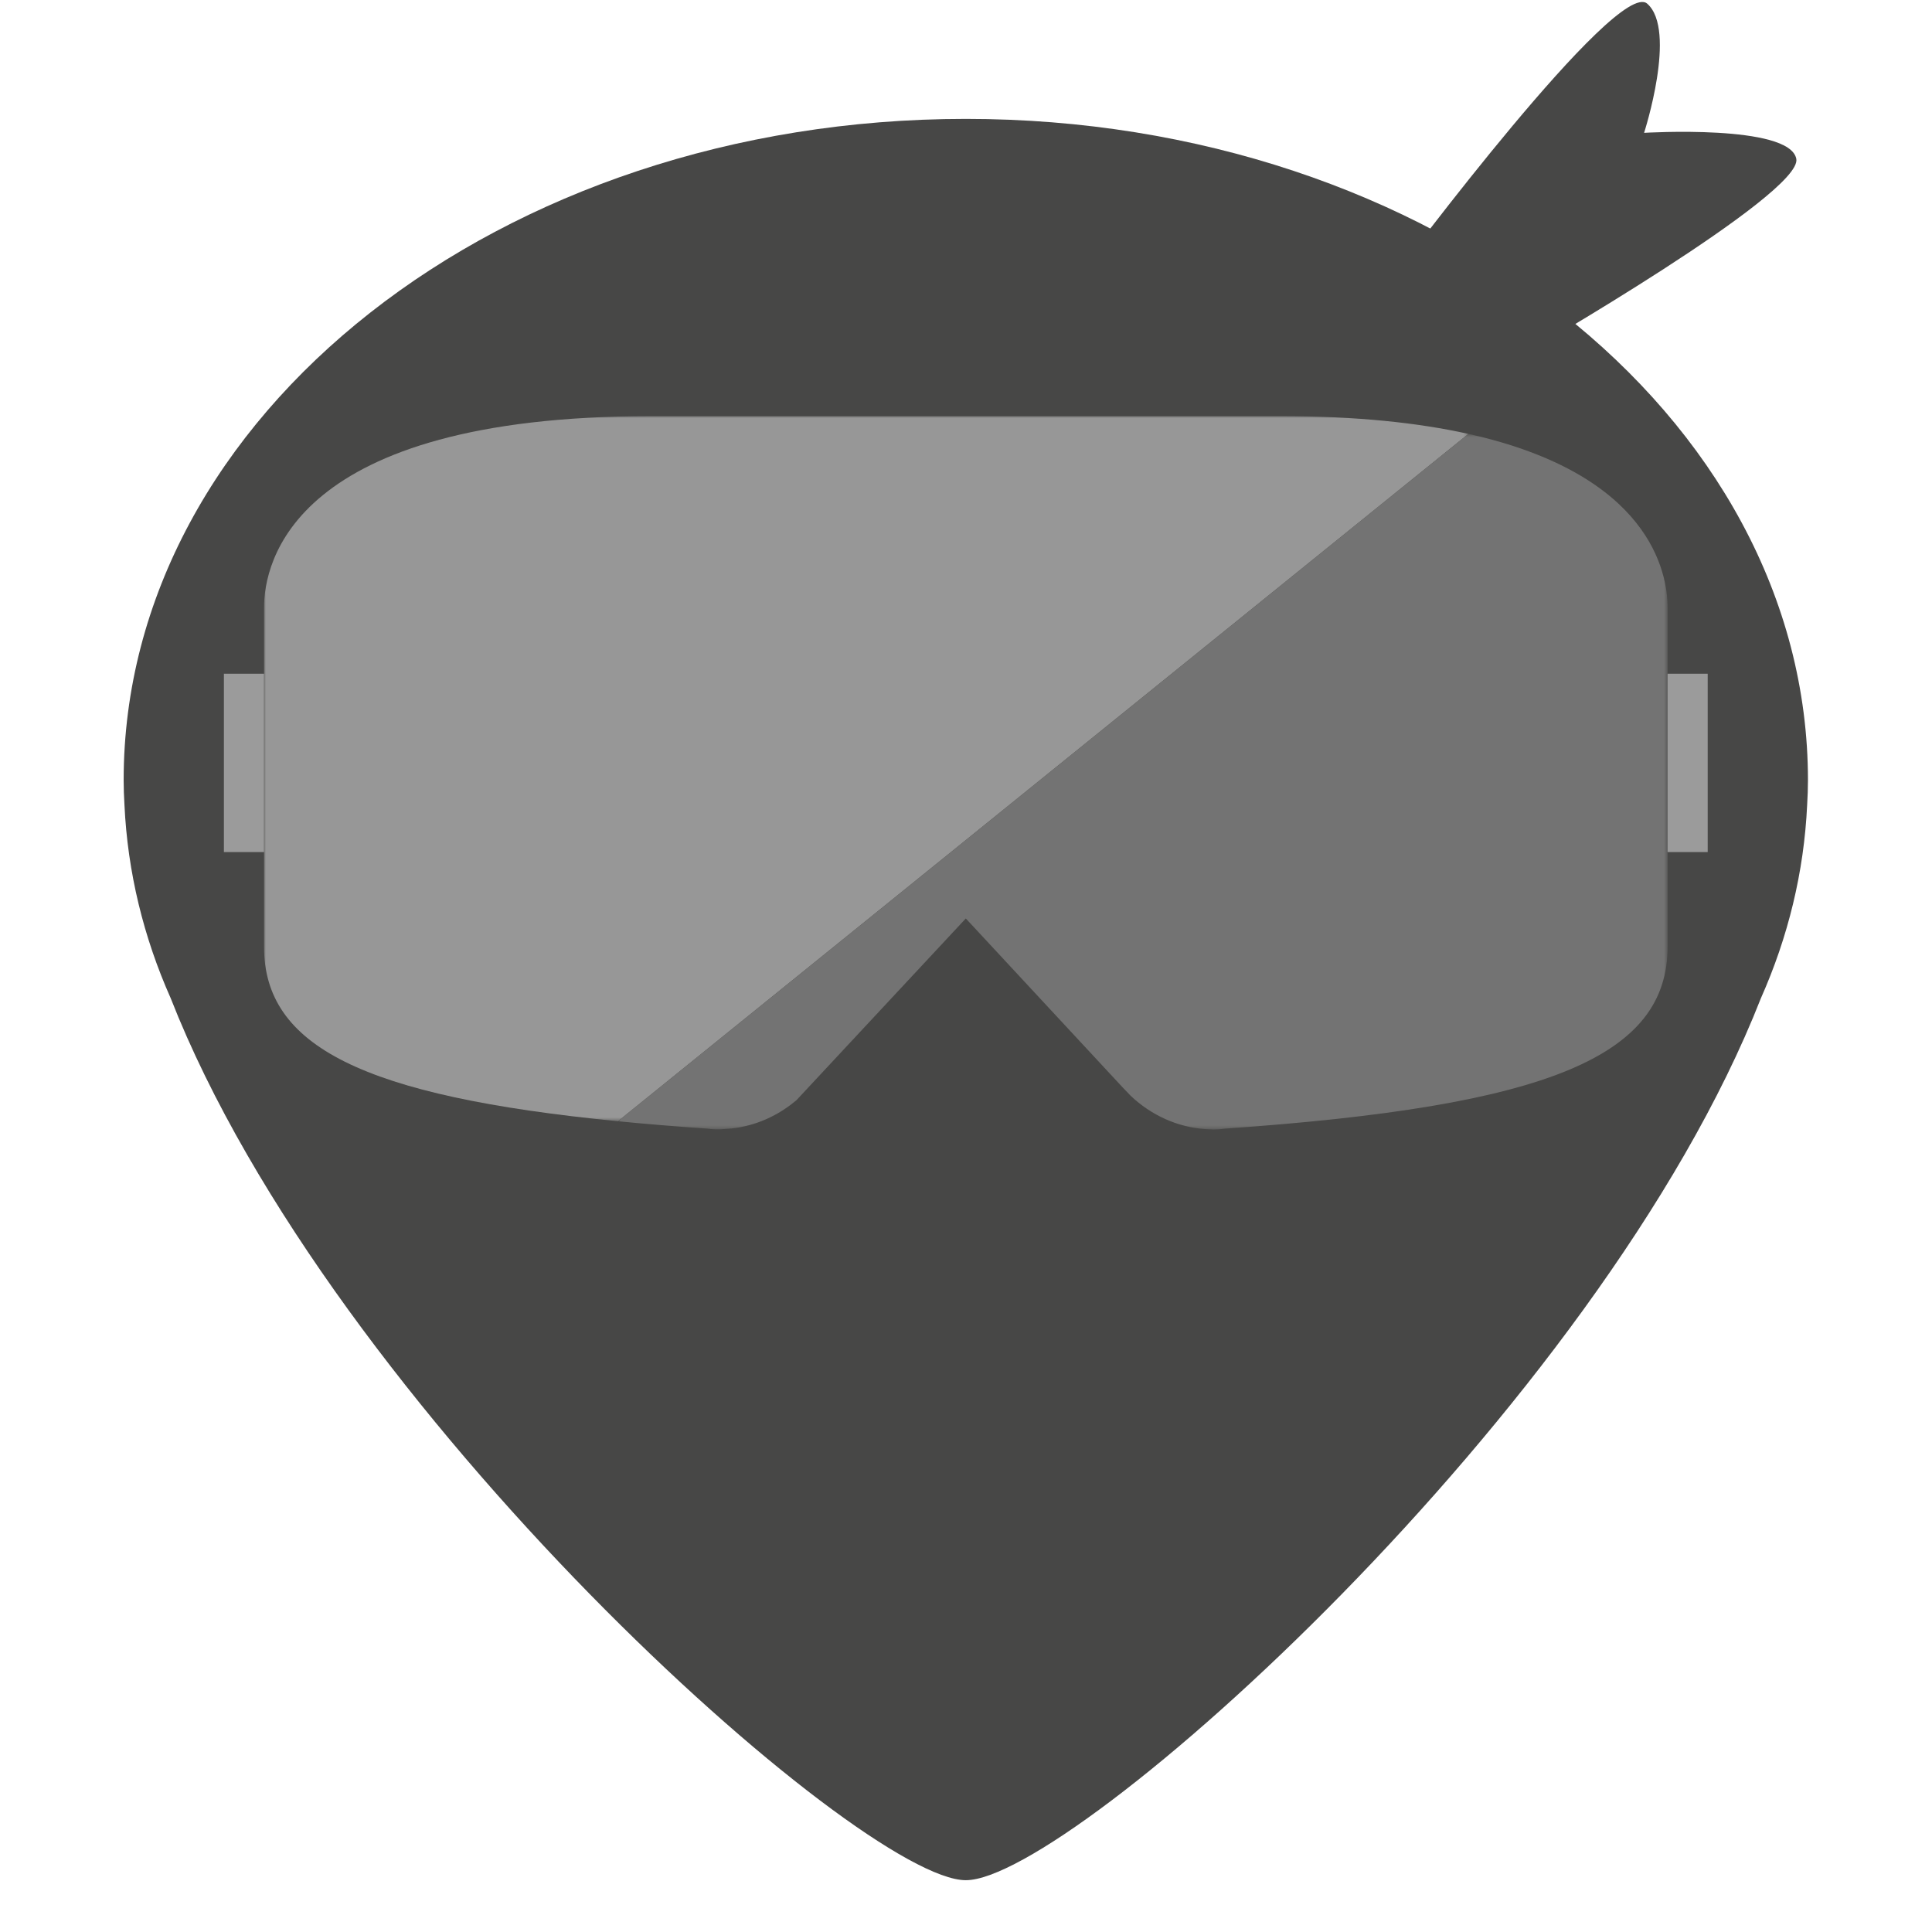 <?xml version="1.0" encoding="UTF-8"?>
<svg width="500px" height="500px" viewBox="0 0 500 500" version="1.1" xmlns="http://www.w3.org/2000/svg" xmlns:xlink="http://www.w3.org/1999/xlink">
    <!-- Generator: Sketch 45.1 (43504) - http://www.bohemiancoding.com/sketch -->
    <title>Artboard 3</title>
    <desc>Created with Sketch.</desc>
    <defs>
        <polygon id="path-1" points="0 91.241 0 0 311.694 0 311.694 182.481 0 182.481 0 91.241"></polygon>
        <polygon id="path-3" points="272.434 184.615 0.783 184.615 0.783 4.601 272.434 4.601 272.434 184.615"></polygon>
    </defs>
    <g id="V5---Mobile" stroke="none" stroke-width="1" fill="none" fill-rule="evenodd">
        <g id="Artboard-3">
            <g id="Group-5" transform="translate(32, 0)">
                <g id="Page-1" transform="translate(0, 30.769)" fill="#474746">
                    <path d="M435.898,171.153 C435.898,76.629 338.318,-0.001 217.95,-0.001 C97.581,-0.001 0.001,76.629 0.001,171.153 C0.001,173.245 0.082,175.362 0.207,177.492 C1.018,194.982 5.163,211.79 12.17,227.555 C53.979,334.127 190.674,455.826 217.95,455.826 C245.221,455.826 381.92,334.127 423.725,227.555 C430.732,211.79 434.881,194.982 435.692,177.492 C435.818,175.362 435.898,173.245 435.898,171.153 Z" id="Fill-1"></path>
                </g>
                <g id="Group-4" transform="translate(25.946, 107.692)">
                    <rect id="Rectangle-4" fill="#9B9B9B" x="0" y="66.667" width="10.379" height="46.154"></rect>
                    <rect id="Rectangle-4-Copy" fill="#9B9B9B" x="373.626" y="66.667" width="10.379" height="46.154"></rect>
                    <g id="Page-1" transform="translate(10.379, 0)" opacity="0.528">
                        <g id="Group-3">
                            <mask id="mask-2" fill="white">
                                <use xlink:href="#path-1"></use>
                            </mask>
                            <g id="Clip-2"></g>
                            <path d="M262.978,-0.001 L100.27,-0.001 C7.233,-0.001 0,37.968 0,49.604 L0,137.271 C0,163.045 25.377,175.973 91.597,182.481 L311.694,4.599 C298.867,1.748 282.902,-0.001 262.978,-0.001" id="Fill-1" fill="#DEDEDE" mask="url(#mask-2)"></path>
                        </g>
                        <g id="Group-6" transform="translate(90.812, 0)">
                            <mask id="mask-4" fill="white">
                                <use xlink:href="#path-3"></use>
                            </mask>
                            <g id="Clip-5"></g>
                            <path d="M0.783,182.483 C8.039,183.196 15.767,183.837 24.027,184.401 C24.703,184.493 25.366,184.555 26.056,184.57 L27.169,184.575 L30.224,184.355 C36.359,183.678 42.166,181.129 47.016,177.001 L90.814,130.006 L131.312,173.627 L133.464,175.878 C138.867,181.001 145.71,184.042 152.793,184.514 L154.837,184.616 C155.945,184.616 157.025,184.524 157.942,184.391 C241.394,178.601 272.434,165.811 272.434,137.273 L272.434,49.601 C272.434,40.463 267.948,15.063 220.88,4.601 L0.783,182.483 Z" id="Fill-4" fill="#9B9B9B" mask="url(#mask-4)"></path>
                        </g>
                    </g>
                </g>
                <path d="M330.137,69.681 C330.137,69.681 386.496,-5.894 394.3,0.95 C402.103,7.794 393.49,34.377 393.49,34.377 C393.49,34.377 431.131,32.082 432.882,41.107 C434.632,50.132 362.446,91.677 362.446,91.677 L330.137,69.681 Z" id="Path-2" fill="#474746"></path>
            </g>
        </g>
    </g>
</svg>